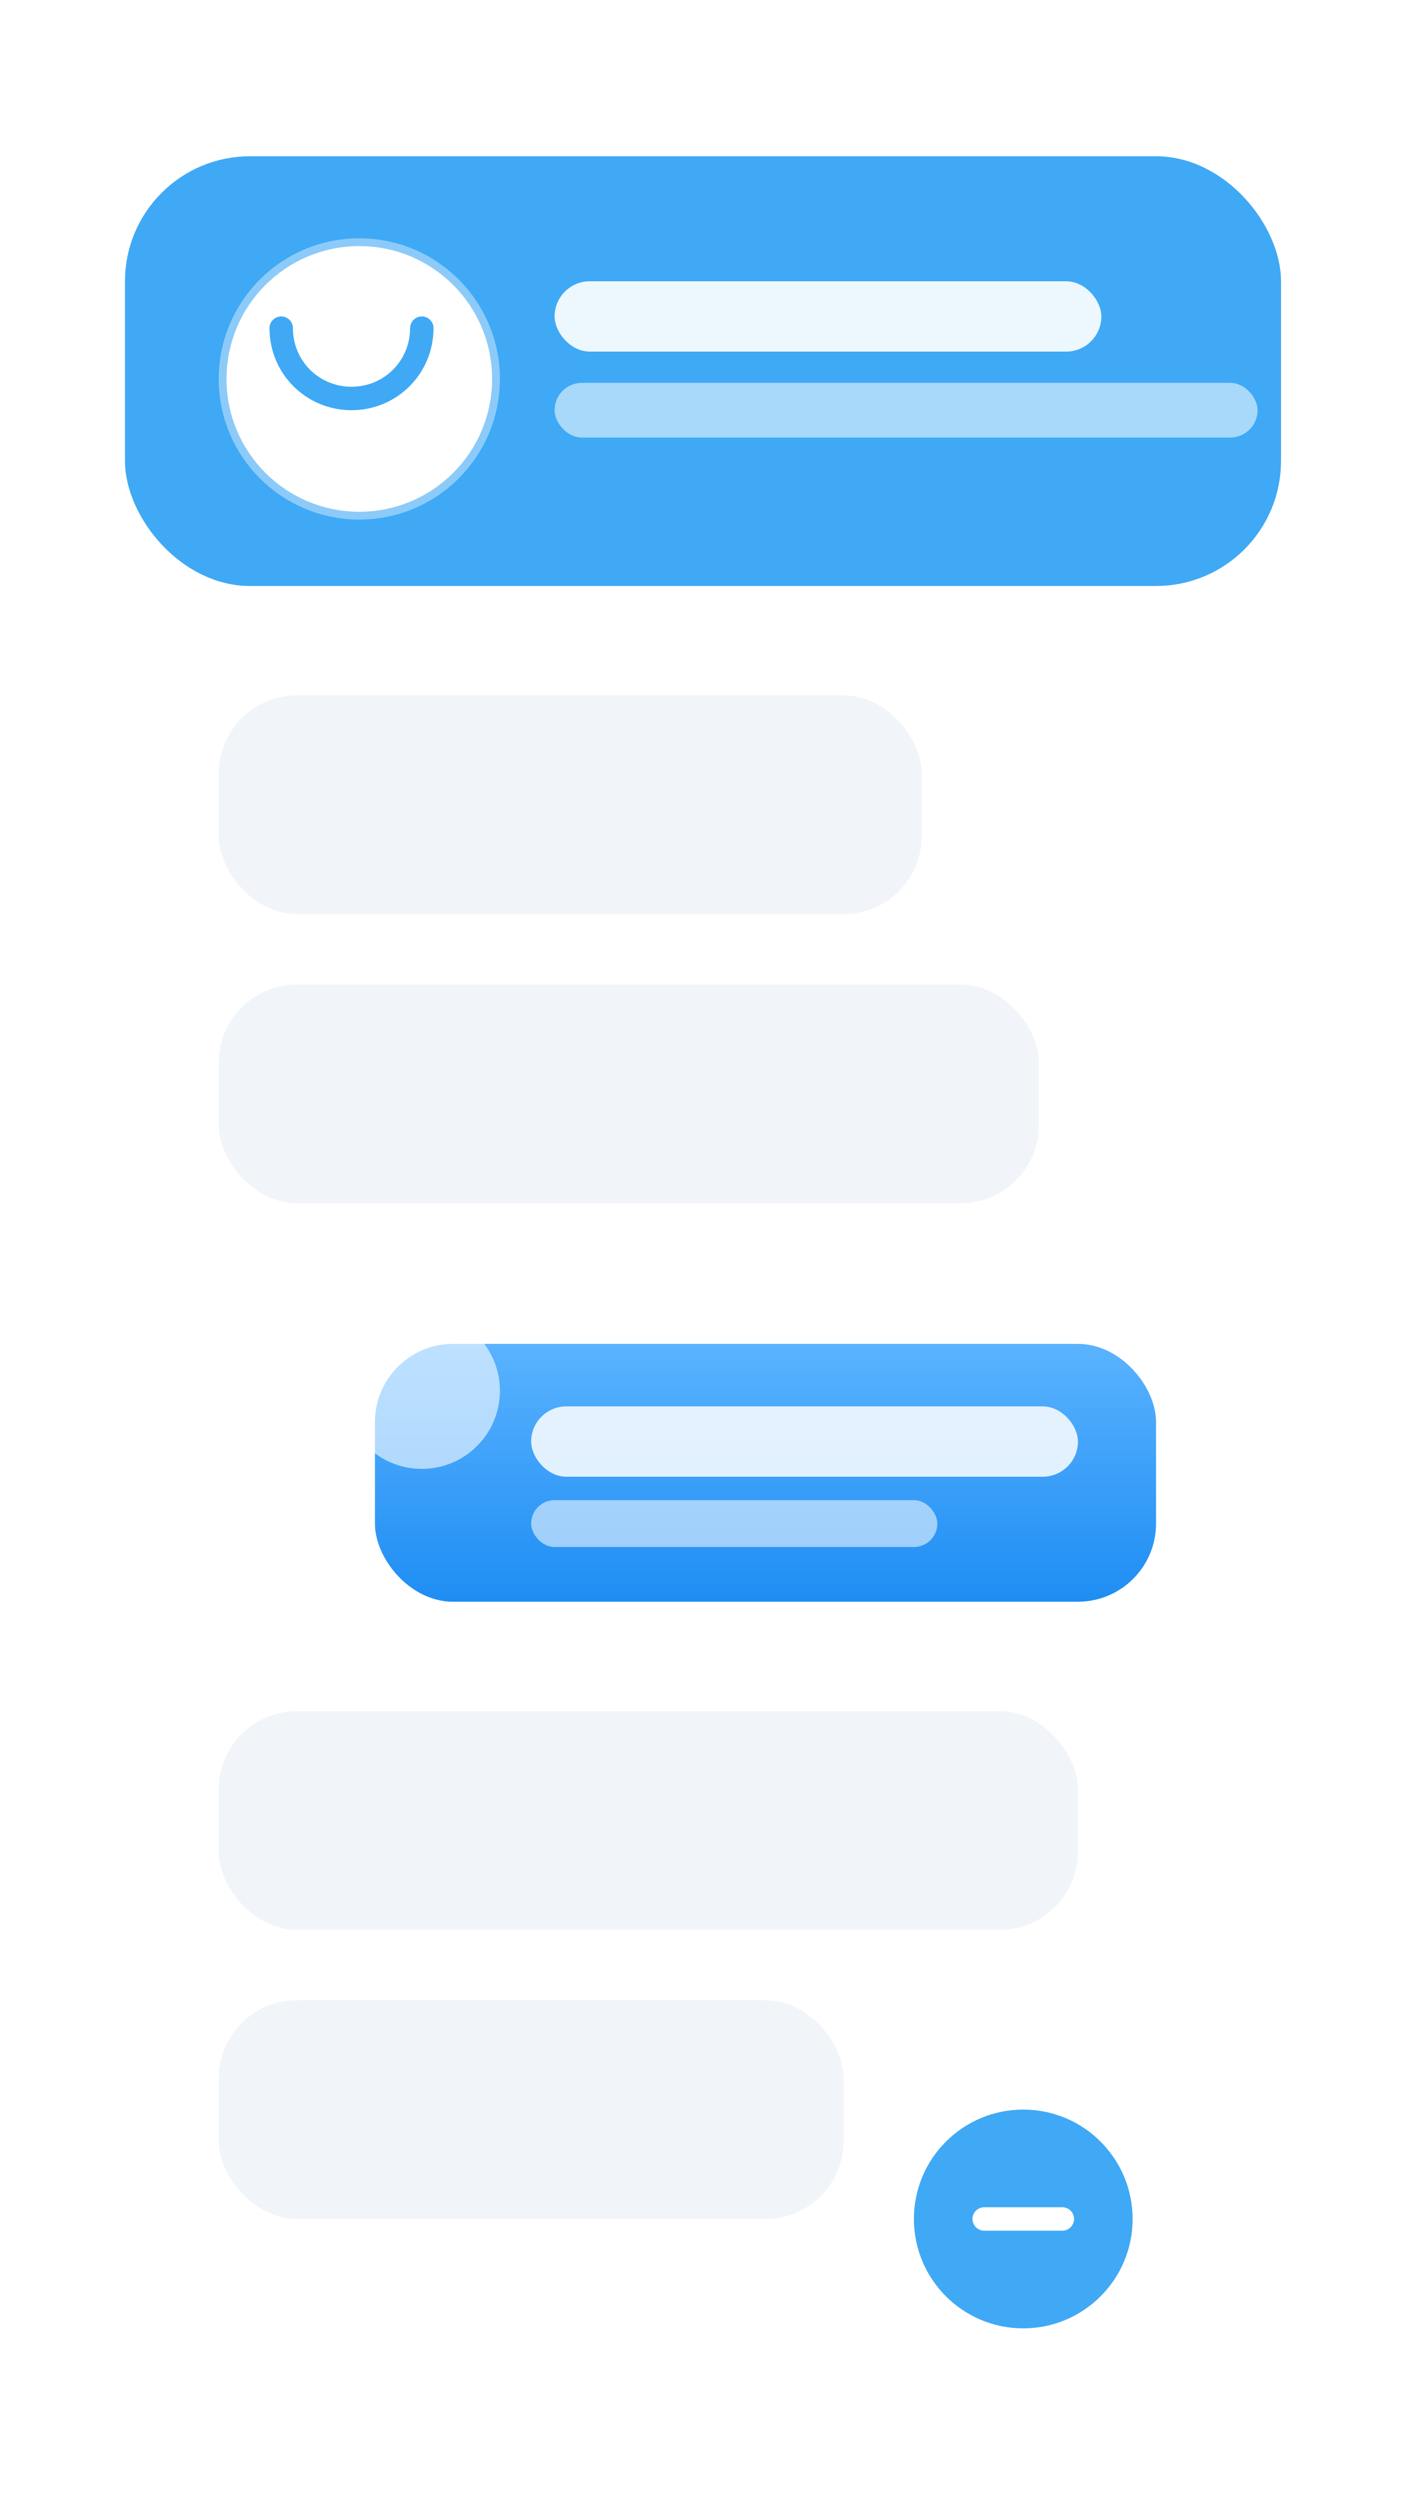 <svg xmlns="http://www.w3.org/2000/svg" viewBox="0 0 360 640">
  <defs>
    <linearGradient id="bubbleGradient" x1="0%" y1="0%" x2="0%" y2="100%">
      <stop offset="0%" stop-color="#5ab3ff"/>
      <stop offset="100%" stop-color="#1e8df3"/>
    </linearGradient>
    <filter id="shadow" x="-20%" y="-20%" width="140%" height="140%">
      <feDropShadow dx="0" dy="14" stdDeviation="18" flood-color="#0f1f3d" flood-opacity="0.25"/>
    </filter>
  </defs>
  <rect x="32" y="40" width="296" height="520" rx="32" ry="32" fill="#ffffff" filter="url(#shadow)"/>
  <rect x="32" y="40" width="296" height="110" rx="32" ry="32" fill="#3fa9f5"/>
  <circle cx="92" cy="97" r="34" fill="#ffffff" stroke="rgba(255,255,255,0.4)" stroke-width="4"/>
  <path d="M72 84c0 10 8 18 18 18s18-8 18-18" stroke="#3fa9f5" stroke-width="6" stroke-linecap="round" fill="none"/>
  <rect x="142" y="72" width="140" height="18" rx="9" fill="#ffffff" opacity="0.9"/>
  <rect x="142" y="98" width="180" height="14" rx="7" fill="#ffffff" opacity="0.55"/>
  <g fill="#f1f5f9">
    <rect x="56" y="178" width="180" height="56" rx="20"/>
    <rect x="56" y="252" width="210" height="56" rx="20"/>
  </g>
  <rect x="96" y="344" width="200" height="66" rx="20" fill="url(#bubbleGradient)"/>
  <circle cx="108" cy="356" r="20" fill="#ffffff" opacity="0.6"/>
  <rect x="136" y="360" width="140" height="18" rx="9" fill="#ffffff" opacity="0.85"/>
  <rect x="136" y="384" width="104" height="12" rx="6" fill="#ffffff" opacity="0.55"/>
  <g fill="#f1f5f9">
    <rect x="56" y="438" width="220" height="56" rx="20"/>
    <rect x="56" y="512" width="160" height="56" rx="20"/>
  </g>
  <circle cx="262" cy="568" r="28" fill="#3fa9f5"/>
  <path d="M252 568h20" stroke="#ffffff" stroke-width="6" stroke-linecap="round"/>
</svg>
